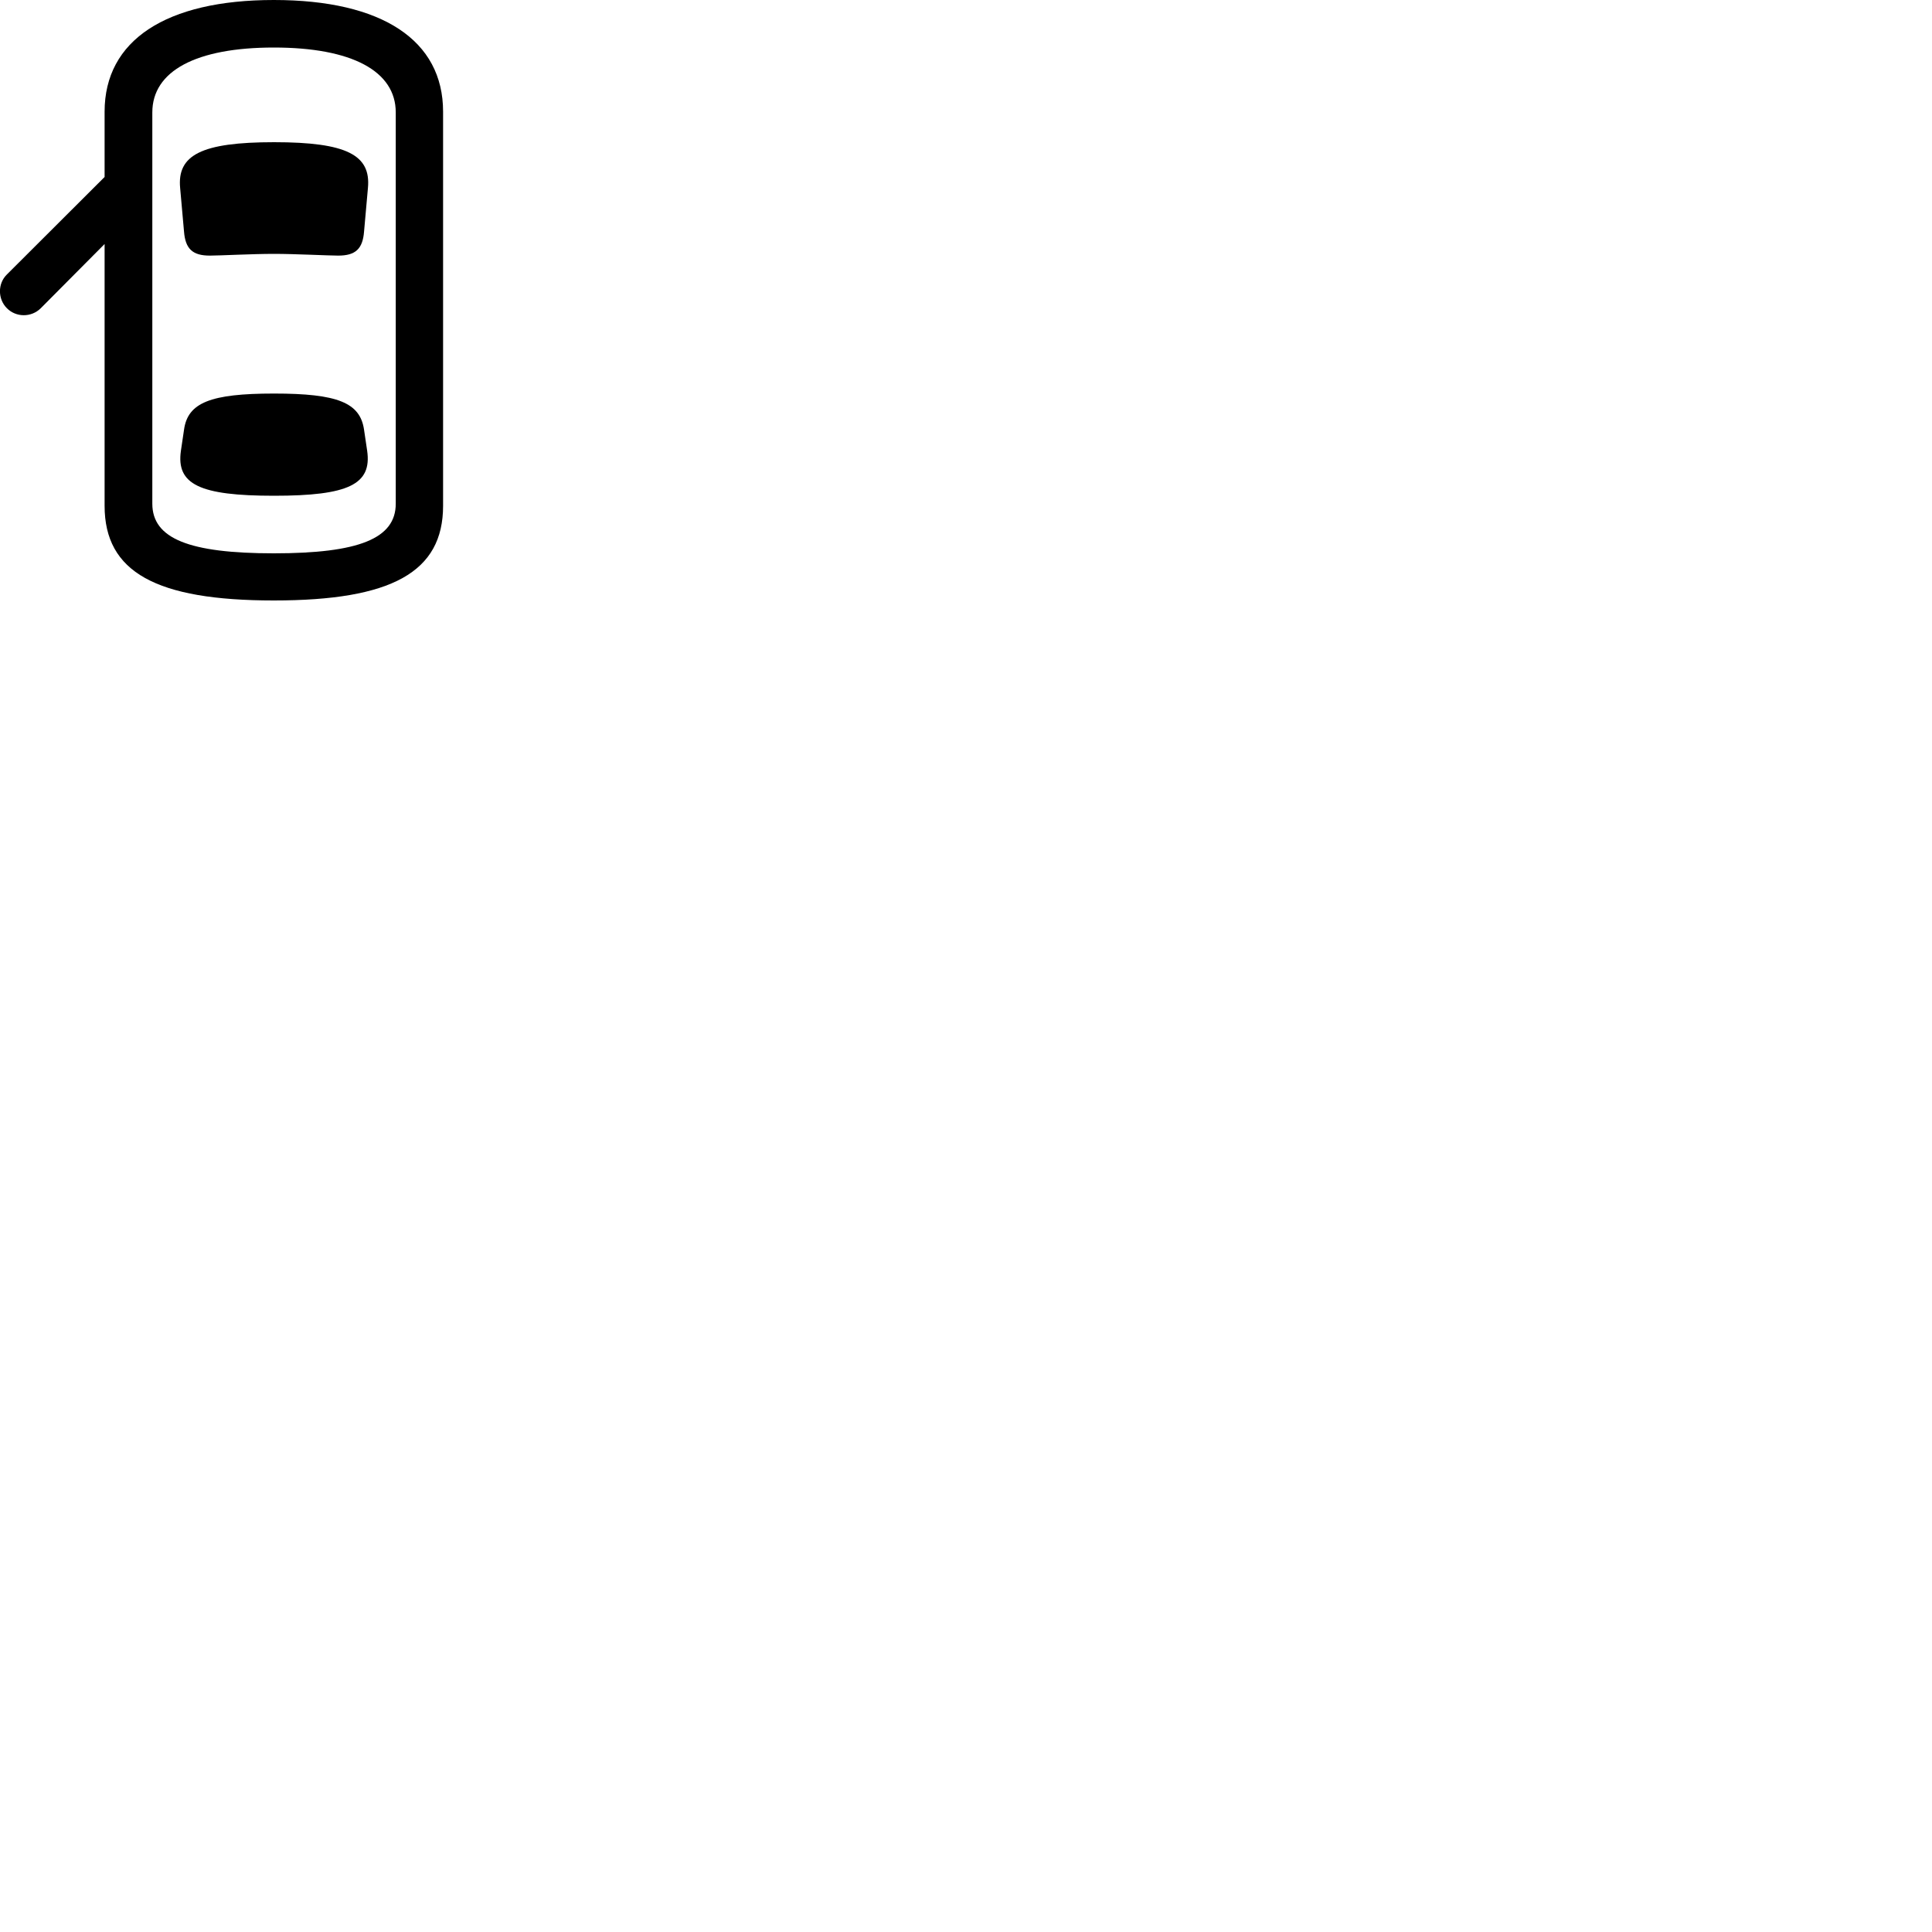 
        <svg xmlns="http://www.w3.org/2000/svg" viewBox="0 0 100 100">
            <path d="M14.174 31.08C20.274 31.08 22.934 29.61 22.934 26.18V5.78C22.934 2.09 19.784 0 14.174 0C8.584 0 5.414 2.09 5.414 5.78V9.16L0.354 14.21C-0.126 14.68 -0.116 15.48 0.354 15.95C0.824 16.43 1.614 16.44 2.104 15.96L5.414 12.63V26.18C5.414 29.61 8.074 31.08 14.174 31.08ZM14.174 28.64C9.794 28.64 7.884 27.88 7.884 26.07V5.82C7.884 3.67 10.154 2.46 14.174 2.46C18.214 2.46 20.484 3.68 20.484 5.82V26.07C20.484 27.88 18.564 28.64 14.174 28.64ZM14.184 13.14C15.284 13.14 17.004 13.23 17.504 13.23C18.394 13.23 18.774 12.89 18.844 11.98L19.044 9.73C19.204 8.03 17.964 7.36 14.184 7.36C10.414 7.36 9.164 8.03 9.324 9.73L9.524 11.98C9.594 12.89 9.974 13.23 10.864 13.23C11.374 13.23 13.034 13.14 14.184 13.14ZM14.184 25.66C18.044 25.66 19.254 25.07 19.004 23.33L18.844 22.25C18.644 20.84 17.474 20.37 14.184 20.37C10.894 20.37 9.714 20.84 9.524 22.25L9.364 23.33C9.114 25.07 10.324 25.66 14.184 25.66Z" />
        </svg>
    